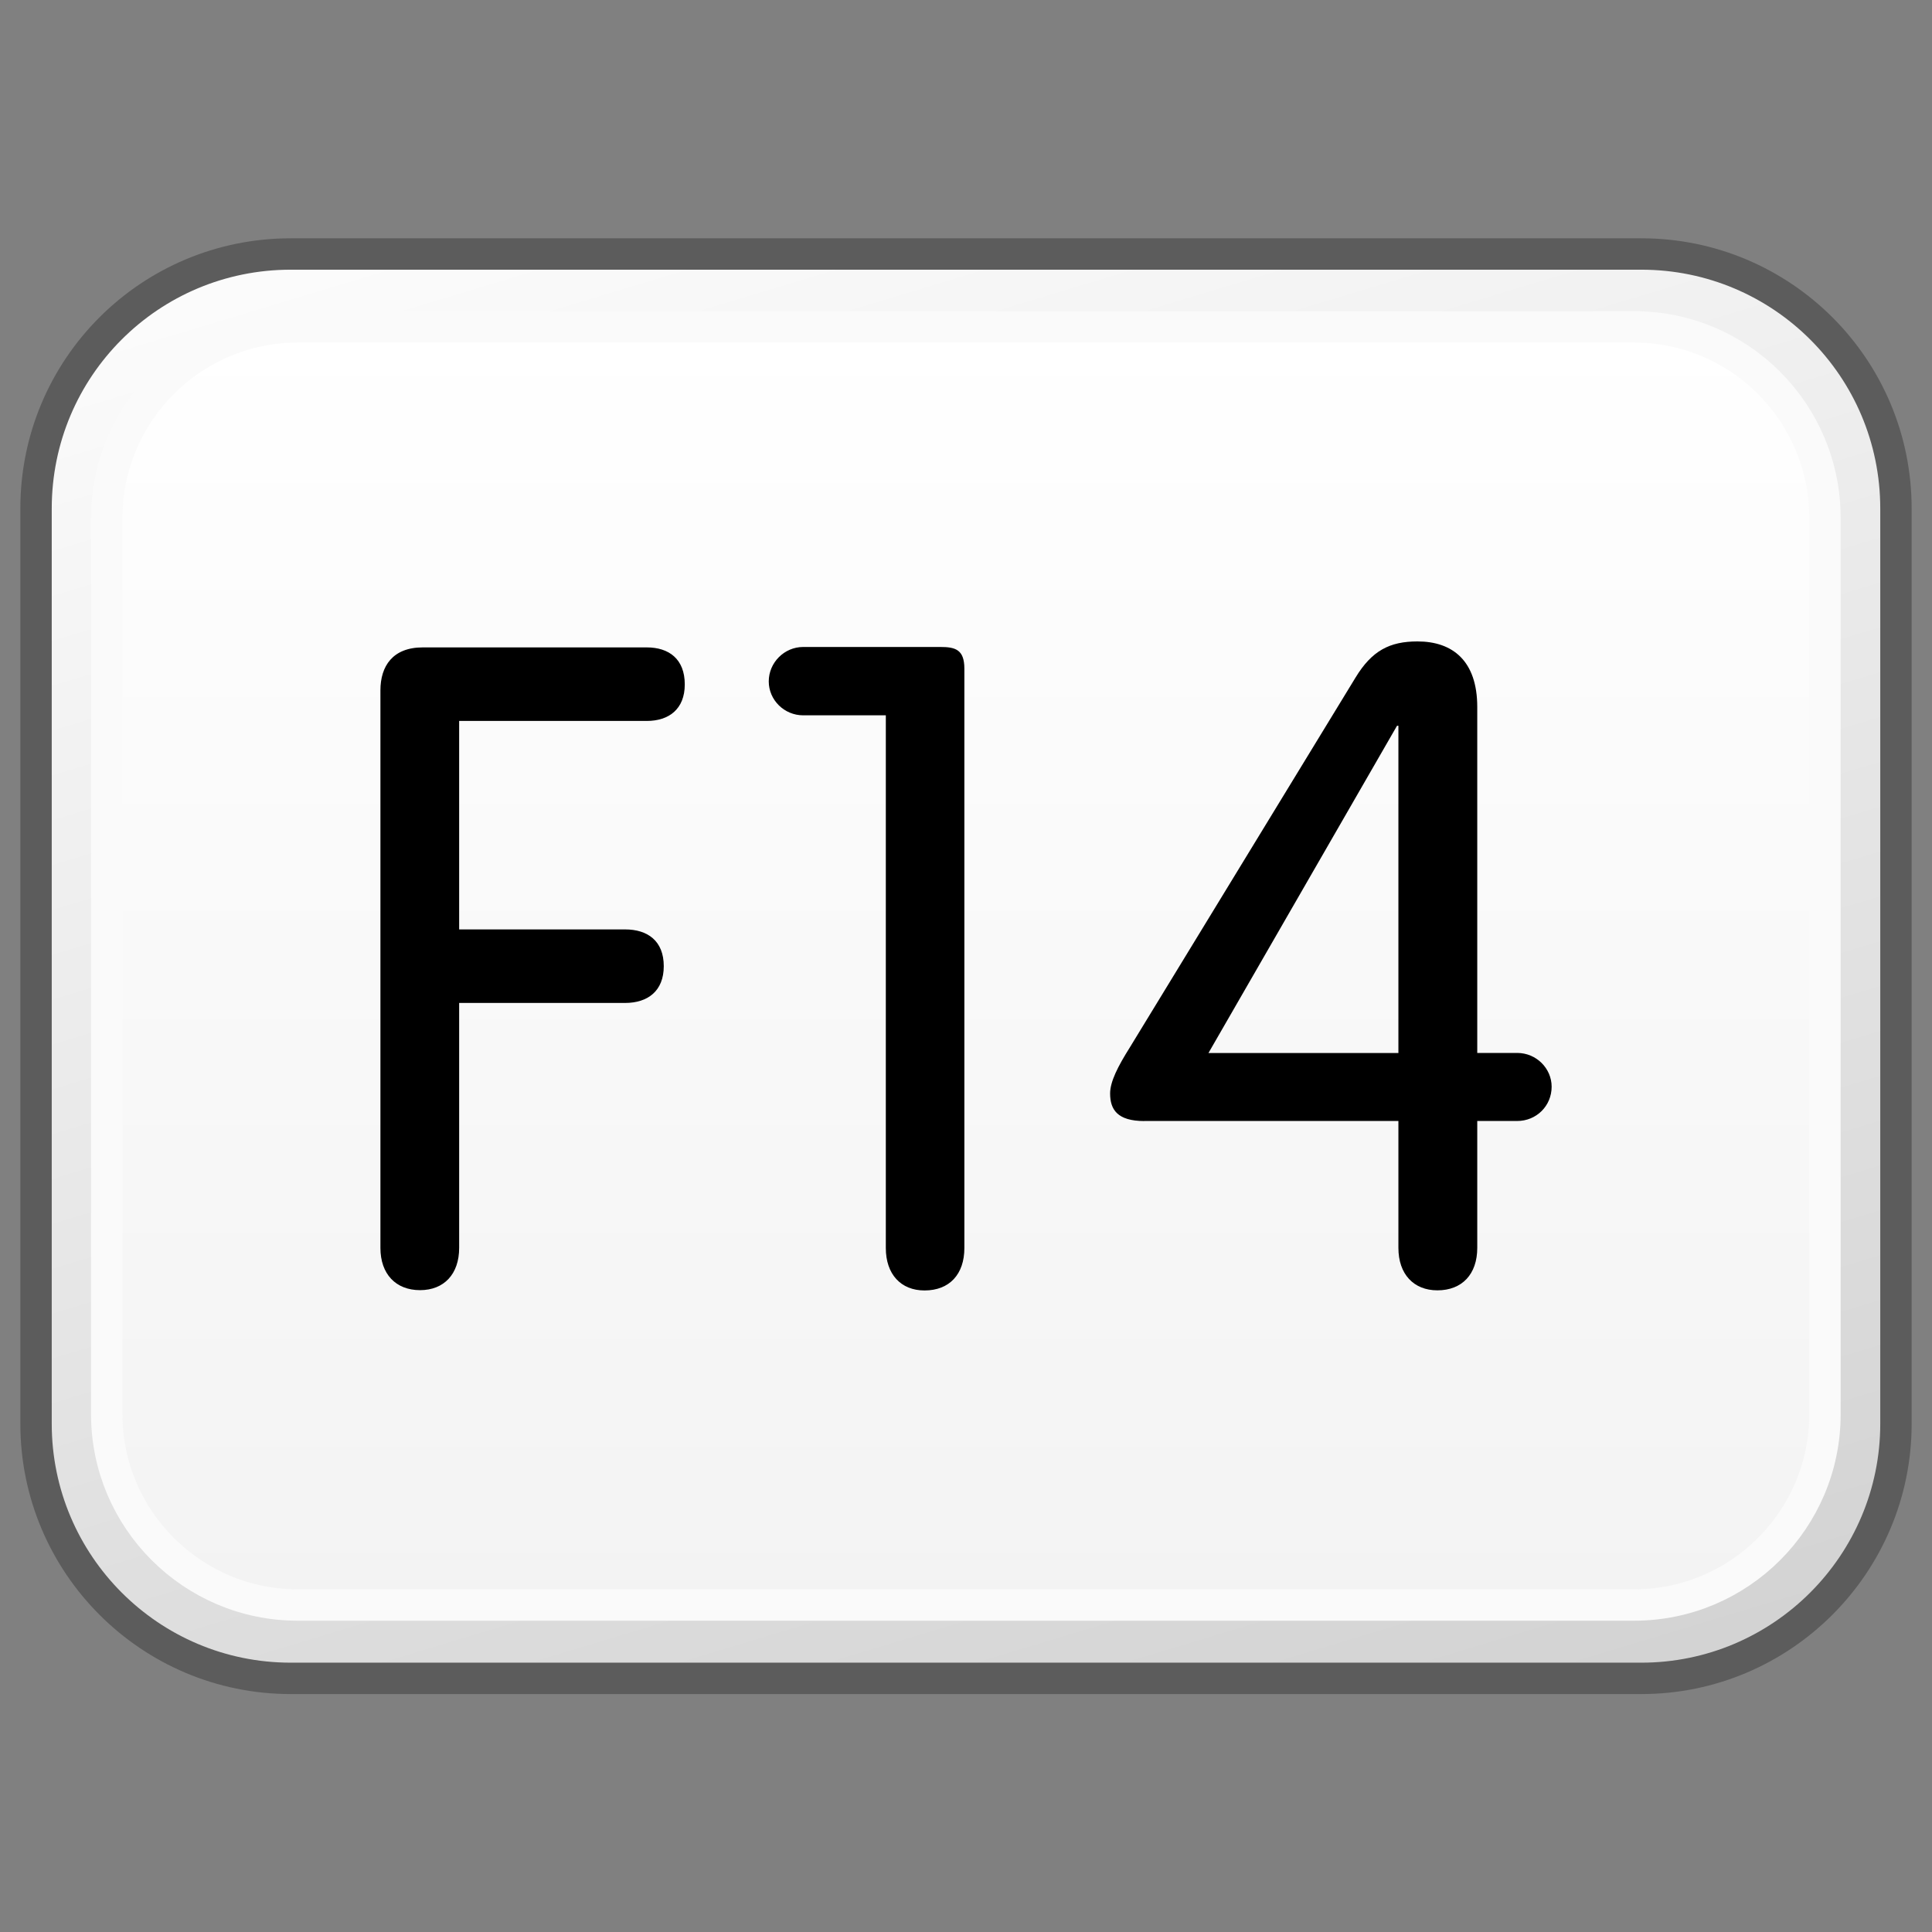 <?xml version="1.0" encoding="utf-8"?>
<!-- Generator: Adobe Illustrator 16.0.4, SVG Export Plug-In . SVG Version: 6.00 Build 0)  -->
<!DOCTYPE svg PUBLIC "-//W3C//DTD SVG 1.1//EN" "http://www.w3.org/Graphics/SVG/1.1/DTD/svg11.dtd">
<svg version="1.1" xmlns="http://www.w3.org/2000/svg" xmlns:xlink="http://www.w3.org/1999/xlink" x="0px" y="0px" width="32px"
	 height="32px" viewBox="0 0 32 32" enable-background="new 0 0 32 32" xml:space="preserve">
<rect x="0" y="0" width="32" height="32" fill="#808080" stroke="none"/>
<g id="Layer_3" display="none">
</g>
<g id="Layer_2">
</g>
<g id="Layer_1">
	<g>
		<g>
			<g>
				<defs>
					<path id="SVGID_5455_" d="M-31.183,4.201c-2.331,0-4.22,1.889-4.22,4.223v15.16c0,2.322,1.889,4.215,4.22,4.215h22.365
						c2.331,0,4.221-1.893,4.221-4.215V8.424c0-2.334-1.89-4.223-4.221-4.223H-31.183z"/>
				</defs>
				<clipPath id="SVGID_2_">
					<use xlink:href="#SVGID_5455_"  overflow="visible"/>
				</clipPath>
				
					<linearGradient id="SVGID_3_" gradientUnits="userSpaceOnUse" x1="-167.739" y1="-670.09" x2="-165.533" y2="-670.09" gradientTransform="matrix(4.397 14.383 14.383 -4.397 10350.537 -533.981)">
					<stop  offset="0" style="stop-color:#FFFFFF"/>
					<stop  offset="1" style="stop-color:#D0D0D0"/>
				</linearGradient>
				<polygon clip-path="url(#SVGID_2_)" fill="url(#SVGID_3_)" points="-8.548,-6.129 2,25.781 -32.181,38.129 -42,6.221 				"/>
			</g>
		</g>
	</g>
	<g>
		<g>
			<g>
				<defs>
					<path id="SVGID_5461_" d="M4.817,4.201c-2.331,0-4.22,1.889-4.22,4.223v15.16c0,2.322,1.889,4.215,4.22,4.215h22.365
						c2.331,0,4.221-1.893,4.221-4.215V8.424c0-2.334-1.89-4.223-4.221-4.223H4.817z"/>
				</defs>
				<clipPath id="SVGID_5_">
					<use xlink:href="#SVGID_5461_"  overflow="visible"/>
				</clipPath>
				
					<linearGradient id="SVGID_6_" gradientUnits="userSpaceOnUse" x1="-167.039" y1="-667.801" x2="-164.833" y2="-667.801" gradientTransform="matrix(4.397 14.383 14.383 -4.397 10350.537 -533.981)">
					<stop  offset="0" style="stop-color:#FFFFFF"/>
					<stop  offset="1" style="stop-color:#D0D0D0"/>
				</linearGradient>
				<polygon clip-path="url(#SVGID_5_)" fill="url(#SVGID_6_)" points="27.452,-6.129 38,25.781 3.819,38.129 -6,6.221 				"/>
			</g>
			<path fill="none" stroke="#5C5C5C" stroke-width="0.52" stroke-linejoin="round" d="M31.403,23.582
				c0,2.324-1.892,4.217-4.217,4.217H4.815c-2.331,0-4.218-1.893-4.218-4.217V8.424c0-2.336,1.887-4.217,4.218-4.217h22.371
				c2.325,0,4.217,1.881,4.217,4.217V23.582z"/>
			<g>
				<defs>
					<path id="SVGID_5464_" d="M4.927,5.416c-1.742,0-3.157,1.418-3.157,3.164v14.84c0,1.742,1.415,3.164,3.157,3.164h22.14
						c1.745,0,3.161-1.422,3.161-3.164V8.58c0-1.746-1.416-3.164-3.161-3.164H4.927z"/>
				</defs>
				<clipPath id="SVGID_8_">
					<use xlink:href="#SVGID_5464_"  overflow="visible"/>
				</clipPath>
				
					<linearGradient id="SVGID_9_" gradientUnits="userSpaceOnUse" x1="-140.256" y1="-645.677" x2="-138.177" y2="-645.677" gradientTransform="matrix(0 10.183 10.183 0 6590.672 1433.585)">
					<stop  offset="0" style="stop-color:#FFFFFF"/>
					<stop  offset="1" style="stop-color:#F3F3F3"/>
				</linearGradient>
				<rect x="1.77" y="5.416" clip-path="url(#SVGID_8_)" fill="url(#SVGID_9_)" width="28.458" height="21.168"/>
			</g>
			<path fill="none" stroke="#FAFAFA" stroke-width="0.52" stroke-linejoin="round" d="M30.227,23.424
				c0,1.742-1.415,3.16-3.162,3.16H4.93c-1.742,0-3.162-1.418-3.162-3.16V8.58c0-1.746,1.42-3.166,3.162-3.166h22.135
				c1.747,0,3.162,1.42,3.162,3.166V23.424z"/>
		</g>
		<g>
			<path d="M7.605,20.67c0,0.432-0.25,0.699-0.648,0.699c-0.402,0-0.656-0.268-0.656-0.699v-9.236c0-0.4,0.203-0.711,0.701-0.711
				h3.711c0.365,0,0.629,0.191,0.629,0.613c0,0.41-0.264,0.605-0.629,0.605H7.605v3.453h2.748c0.375,0,0.641,0.191,0.641,0.609
				c0,0.412-0.266,0.609-0.641,0.609H7.605V20.67z"/>
			<path d="M14.672,11.848h-1.369c-0.312,0-0.57-0.252-0.57-0.562c0-0.312,0.258-0.57,0.57-0.57h2.27c0.246,0,0.4,0.039,0.4,0.359
				v9.596c0,0.436-0.248,0.703-0.66,0.703c-0.391,0-0.641-0.268-0.641-0.703V11.848z"/>
			<path d="M18.953,18.568c-0.449,0-0.566-0.193-0.566-0.457c0-0.197,0.131-0.451,0.324-0.758l3.74-6.129
				c0.271-0.447,0.566-0.6,1.027-0.6c0.58,0,0.99,0.32,0.99,1.086v5.73h0.662c0.316,0,0.57,0.256,0.57,0.559
				c0,0.32-0.254,0.568-0.57,0.568h-0.662v2.102c0,0.436-0.252,0.703-0.66,0.703c-0.393,0-0.646-0.268-0.646-0.703v-2.102H18.953z
				 M23.162,17.441v-5.42h-0.023l-3.123,5.42H23.162z"/>
		</g>
	</g>
	<g>
		<g>
			<g>
				<defs>
					<path id="SVGID_5467_" d="M40.817,4.201c-2.331,0-4.22,1.889-4.22,4.223v15.16c0,2.322,1.889,4.215,4.22,4.215h22.365
						c2.331,0,4.221-1.893,4.221-4.215V8.424c0-2.334-1.89-4.223-4.221-4.223H40.817z"/>
				</defs>
				<clipPath id="SVGID_11_">
					<use xlink:href="#SVGID_5467_"  overflow="visible"/>
				</clipPath>
				
					<linearGradient id="SVGID_12_" gradientUnits="userSpaceOnUse" x1="-166.339" y1="-665.512" x2="-164.133" y2="-665.512" gradientTransform="matrix(4.397 14.383 14.383 -4.397 10350.537 -533.981)">
					<stop  offset="0" style="stop-color:#FFFFFF"/>
					<stop  offset="1" style="stop-color:#D0D0D0"/>
				</linearGradient>
				<polygon clip-path="url(#SVGID_11_)" fill="url(#SVGID_12_)" points="63.452,-6.129 74,25.781 39.819,38.129 30,6.221 				"/>
			</g>
		</g>
	</g>
</g>
<g id="Language_specific">
</g>
<g id="Layer_5">
</g>
</svg>
